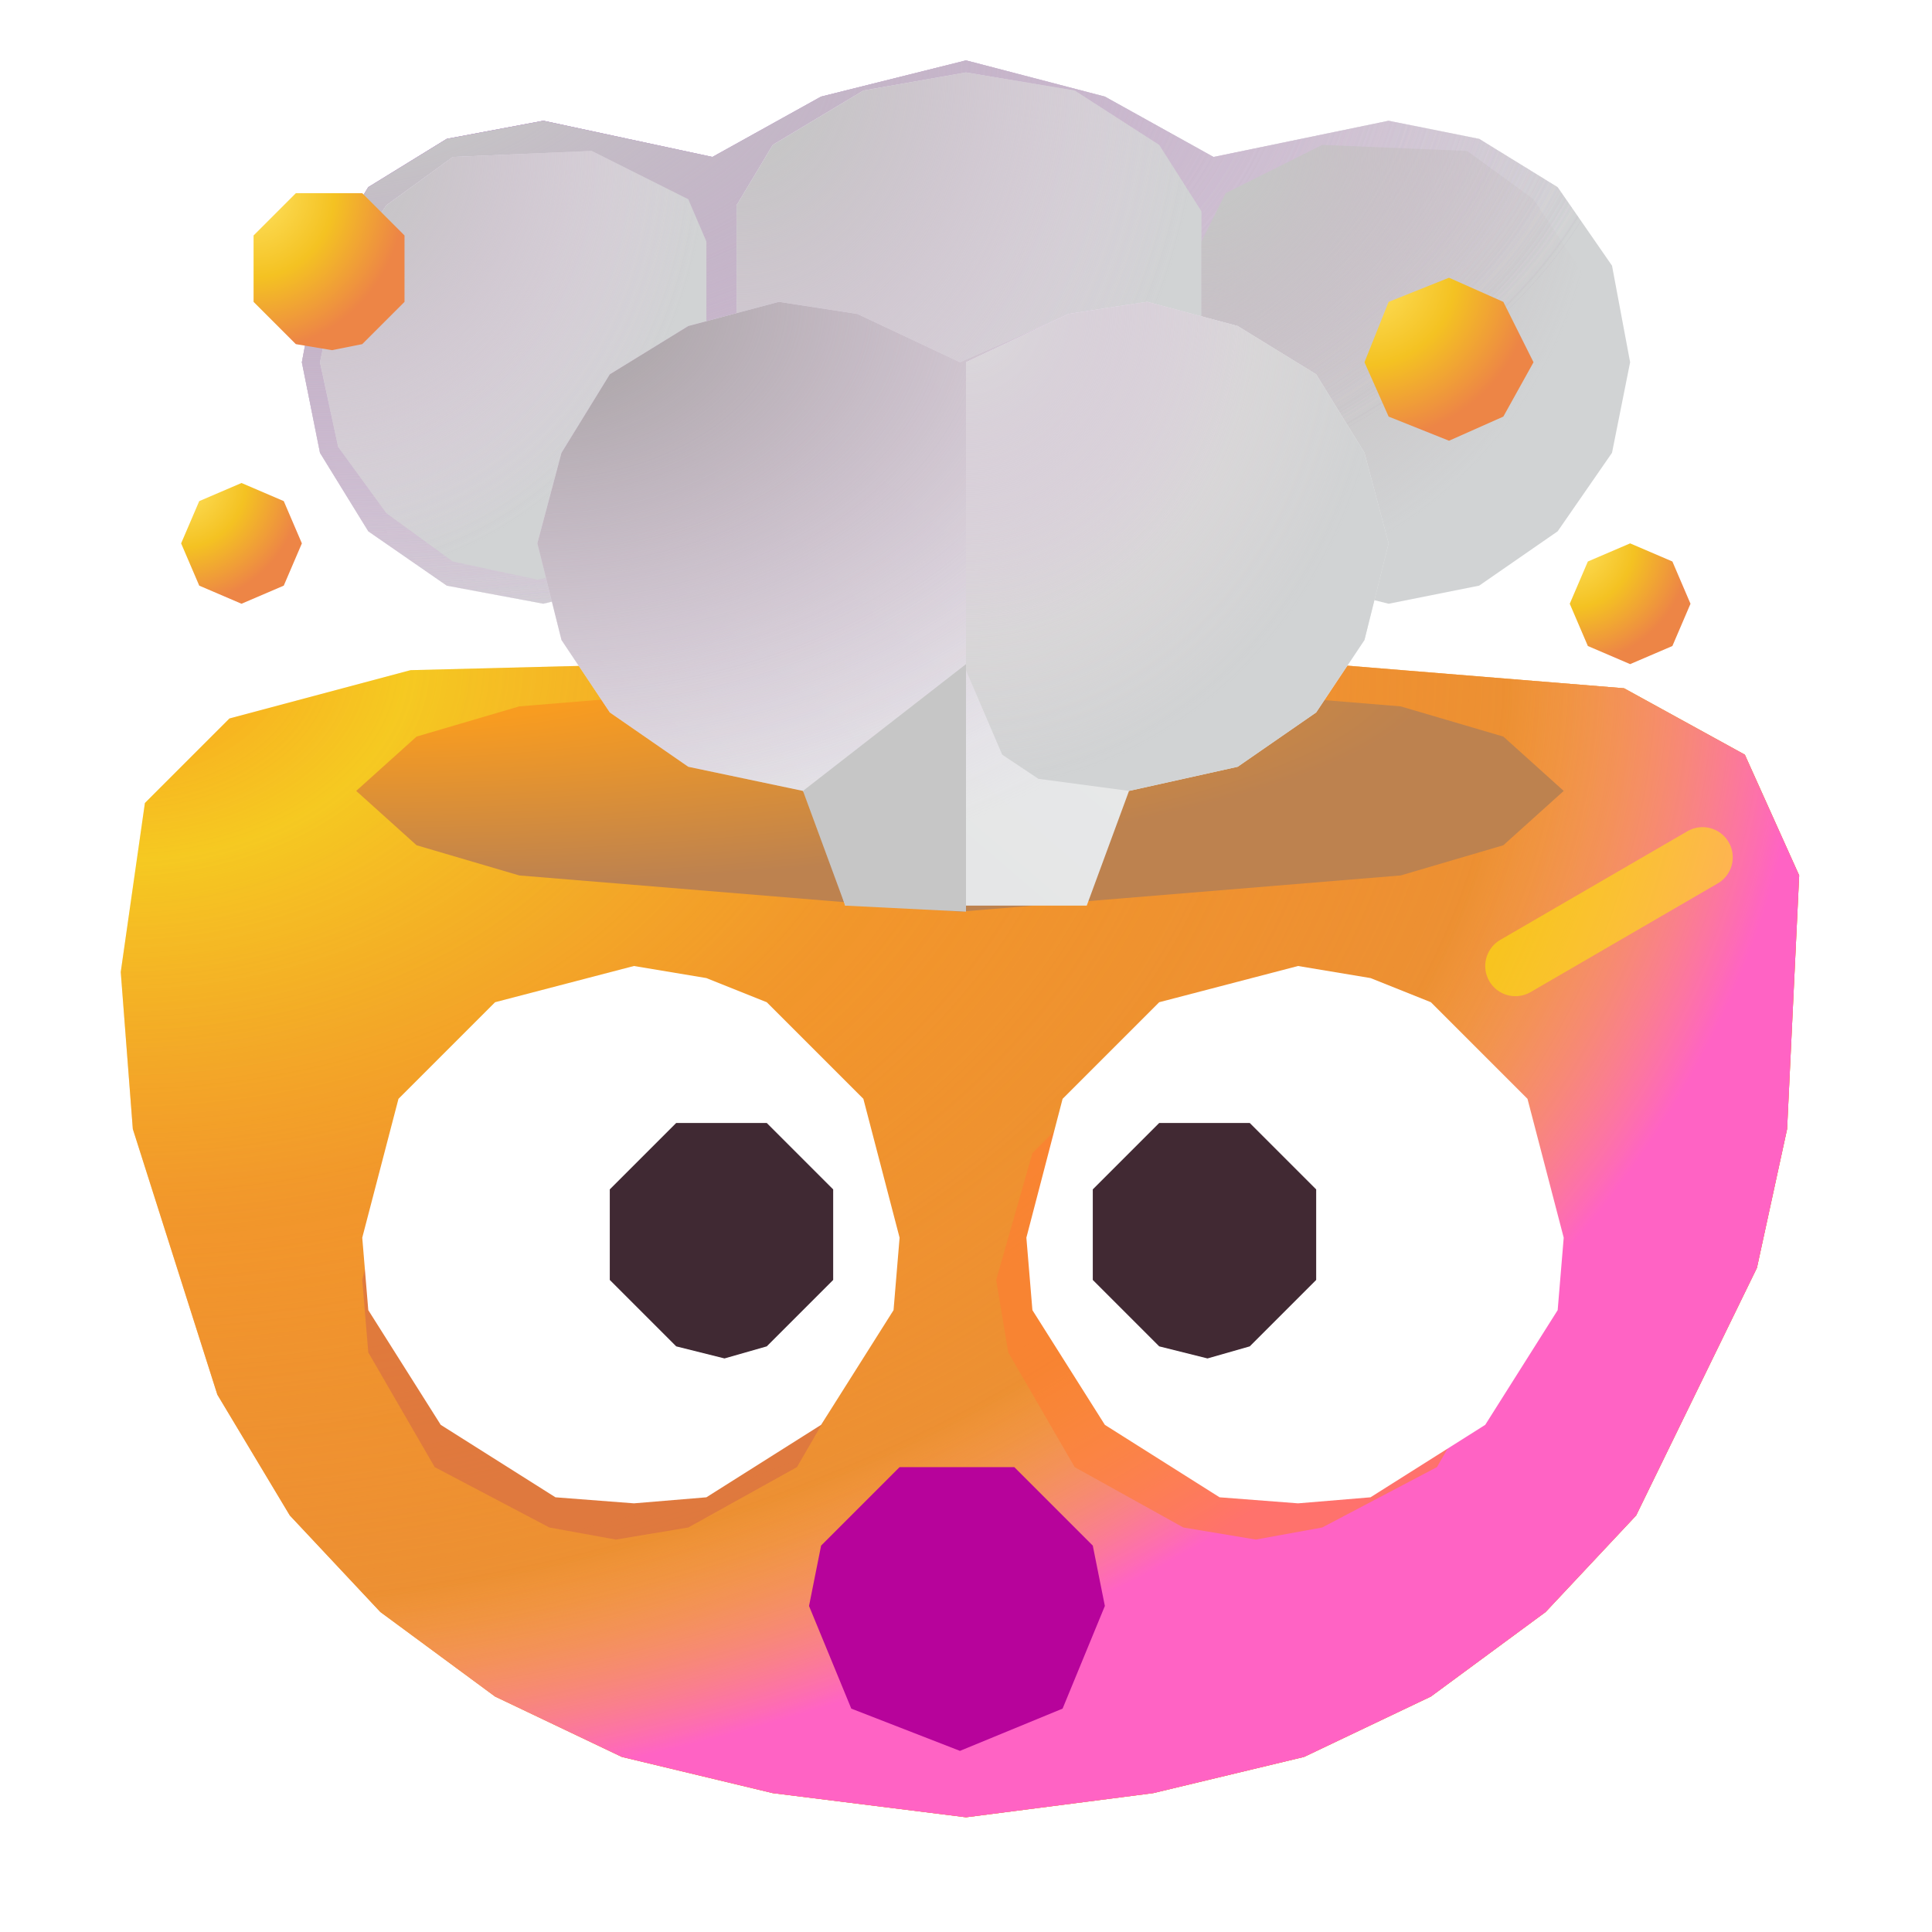 <svg height="32" node-id="1" sillyvg="true" template-height="32" template-width="32" version="1.1" viewBox="0 0 32 32" width="32" xmlns="http://www.w3.org/2000/svg" xmlns:xlink="http://www.w3.org/1999/xlink"><defs node-id="173"><linearGradient gradientUnits="objectBoundingBox" id="paint4_linear_6808_5249" node-id="93" spreadMethod="pad" x1="15.86" x2="15.86" y1="29.026" y2="24.087"><stop offset="0" stop-color="#d3037b"/><stop offset="1" stop-color="#b7039b"/></linearGradient><linearGradient gradientUnits="objectBoundingBox" id="paint22_linear_6808_5249" node-id="151" spreadMethod="pad" x1="15.375" x2="10.25" y1="13.316" y2="17.513"><stop offset="0" stop-color="#ffffff"/><stop offset="0.983" stop-color="#d1d3d4"/></linearGradient><linearGradient gradientUnits="objectBoundingBox" id="paint28_linear_6808_5249" node-id="169" spreadMethod="pad" x1="14.685" x2="16.416" y1="9.531" y2="13.91"><stop offset="0.141" stop-color="#c6c6c6"/><stop offset="1" stop-color="#c1b4b8" stop-opacity="0"/></linearGradient><radialGradient cx="0" cy="0" fx="0" fy="0" gradientUnits="objectBoundingBox" id="paint0_radial_6808_5249" node-id="79" r="1" rev="26" spreadMethod="pad"><stop offset="0" stop-color="#f89c20"/><stop offset="0.172" stop-color="#f8d51d"/><stop offset="0.49" stop-color="#f89c20"/><stop offset="1" stop-color="#f5891f"/></radialGradient><radialGradient cx="0" cy="0" fx="0" fy="0" gradientUnits="objectBoundingBox" id="paint1_radial_6808_5249" node-id="84" r="1" rev="25" spreadMethod="pad"><stop offset="0" stop-color="#eb9037" stop-opacity="0"/><stop offset="1" stop-color="#eb9037"/></radialGradient><radialGradient cx="0" cy="0" fx="0" fy="0" gradientUnits="objectBoundingBox" id="paint2_radial_6808_5249" node-id="87" r="1" rev="24" spreadMethod="pad"><stop offset="0.824" stop-color="#ffb56d" stop-opacity="0"/><stop offset="1" stop-color="#ff63c4"/></radialGradient><radialGradient cx="0" cy="0" fx="0" fy="0" gradientUnits="objectBoundingBox" id="paint3_radial_6808_5249" node-id="90" r="1" rev="23" spreadMethod="pad"><stop offset="0.223" stop-color="#f89c20"/><stop offset="0.9" stop-color="#bd824f"/></radialGradient><radialGradient cx="0" cy="0" fx="0" fy="0" gradientUnits="objectBoundingBox" id="paint5_radial_6808_5249" node-id="96" r="1" rev="22" spreadMethod="pad"><stop offset="0" stop-color="#ffffff"/><stop offset="0.983" stop-color="#d1d3d4"/></radialGradient><radialGradient cx="0" cy="0" fx="0" fy="0" gradientUnits="objectBoundingBox" id="paint6_radial_6808_5249" node-id="99" r="1" rev="21" spreadMethod="pad"><stop offset="0" stop-color="#dcc4e7"/><stop offset="1" stop-color="#dcc4e7" stop-opacity="0"/></radialGradient><radialGradient cx="0" cy="0" fx="0" fy="0" gradientUnits="objectBoundingBox" id="paint7_radial_6808_5249" node-id="102" r="1" rev="20" spreadMethod="pad"><stop offset="0.141" stop-color="#c6c6c6"/><stop offset="1" stop-color="#c1b4b8" stop-opacity="0"/></radialGradient><radialGradient cx="0" cy="0" fx="0" fy="0" gradientUnits="objectBoundingBox" id="paint8_radial_6808_5249" node-id="105" r="1" rev="19" spreadMethod="pad"><stop offset="0" stop-color="#b076cb"/><stop offset="1" stop-color="#dcc4e7" stop-opacity="0"/></radialGradient><radialGradient cx="0" cy="0" fx="0" fy="0" gradientUnits="objectBoundingBox" id="paint9_radial_6808_5249" node-id="108" r="1" rev="18" spreadMethod="pad"><stop offset="0" stop-color="#b076cb"/><stop offset="1" stop-color="#dcc4e7" stop-opacity="0"/></radialGradient><radialGradient cx="0" cy="0" fx="0" fy="0" gradientUnits="objectBoundingBox" id="paint10_radial_6808_5249" node-id="111" r="1" rev="17" spreadMethod="pad"><stop offset="0.141" stop-color="#c6c6c6"/><stop offset="1" stop-color="#c1b4b8" stop-opacity="0"/></radialGradient><radialGradient cx="0" cy="0" fx="0" fy="0" gradientUnits="objectBoundingBox" id="paint11_radial_6808_5249" node-id="114" r="1" rev="16" spreadMethod="pad"><stop offset="0" stop-color="#ffffff"/><stop offset="0.983" stop-color="#d1d3d4"/></radialGradient><radialGradient cx="0" cy="0" fx="0" fy="0" gradientUnits="objectBoundingBox" id="paint12_radial_6808_5249" node-id="117" r="1" rev="15" spreadMethod="pad"><stop offset="0" stop-color="#dcc4e7"/><stop offset="1" stop-color="#dcc4e7" stop-opacity="0"/></radialGradient><radialGradient cx="0" cy="0" fx="0" fy="0" gradientUnits="objectBoundingBox" id="paint13_radial_6808_5249" node-id="120" r="1" rev="14" spreadMethod="pad"><stop offset="0.141" stop-color="#c6c6c6"/><stop offset="1" stop-color="#c1b4b8" stop-opacity="0"/></radialGradient><radialGradient cx="0" cy="0" fx="0" fy="0" gradientUnits="objectBoundingBox" id="paint14_radial_6808_5249" node-id="123" r="1" rev="13" spreadMethod="pad"><stop offset="0" stop-color="#ffffff"/><stop offset="0.983" stop-color="#d1d3d4"/></radialGradient><radialGradient cx="0" cy="0" fx="0" fy="0" gradientUnits="objectBoundingBox" id="paint15_radial_6808_5249" node-id="126" r="1" rev="12" spreadMethod="pad"><stop offset="0" stop-color="#dcc4e7"/><stop offset="1" stop-color="#dcc4e7" stop-opacity="0"/></radialGradient><radialGradient cx="0" cy="0" fx="0" fy="0" gradientUnits="objectBoundingBox" id="paint16_radial_6808_5249" node-id="129" r="1" rev="11" spreadMethod="pad"><stop offset="0.141" stop-color="#c6c6c6"/><stop offset="1" stop-color="#c1b4b8" stop-opacity="0"/></radialGradient><radialGradient cx="0" cy="0" fx="0" fy="0" gradientUnits="objectBoundingBox" id="paint17_radial_6808_5249" node-id="132" r="1" rev="10" spreadMethod="pad"><stop offset="0.141" stop-color="#c6c6c6"/><stop offset="1" stop-color="#c1b4b8" stop-opacity="0"/></radialGradient><radialGradient cx="0" cy="0" fx="0" fy="0" gradientUnits="objectBoundingBox" id="paint18_radial_6808_5249" node-id="135" r="1" rev="9" spreadMethod="pad"><stop offset="0" stop-color="#ffe363"/><stop offset="0.536" stop-color="#f4c222"/><stop offset="1" stop-color="#ed8546"/></radialGradient><radialGradient cx="0" cy="0" fx="0" fy="0" gradientUnits="objectBoundingBox" id="paint19_radial_6808_5249" node-id="139" r="1" rev="8" spreadMethod="pad"><stop offset="0" stop-color="#ffe363"/><stop offset="0.536" stop-color="#f4c222"/><stop offset="1" stop-color="#ed8546"/></radialGradient><radialGradient cx="0" cy="0" fx="0" fy="0" gradientUnits="objectBoundingBox" id="paint20_radial_6808_5249" node-id="143" r="1" rev="7" spreadMethod="pad"><stop offset="0" stop-color="#ffe363"/><stop offset="0.536" stop-color="#f4c222"/><stop offset="1" stop-color="#ed8546"/></radialGradient><radialGradient cx="0" cy="0" fx="0" fy="0" gradientUnits="objectBoundingBox" id="paint21_radial_6808_5249" node-id="147" r="1" rev="6" spreadMethod="pad"><stop offset="0" stop-color="#ffe363"/><stop offset="0.536" stop-color="#f4c222"/><stop offset="1" stop-color="#ed8546"/></radialGradient><radialGradient cx="0" cy="0" fx="0" fy="0" gradientUnits="objectBoundingBox" id="paint23_radial_6808_5249" node-id="154" r="1" rev="5" spreadMethod="pad"><stop offset="0" stop-color="#dcc4e7"/><stop offset="1" stop-color="#dcc4e7" stop-opacity="0"/></radialGradient><radialGradient cx="0" cy="0" fx="0" fy="0" gradientUnits="objectBoundingBox" id="paint24_radial_6808_5249" node-id="157" r="1" rev="4" spreadMethod="pad"><stop offset="0.042" stop-color="#a6a2a2"/><stop offset="0.885" stop-color="#c1b4b8" stop-opacity="0"/></radialGradient><radialGradient cx="0" cy="0" fx="0" fy="0" gradientUnits="objectBoundingBox" id="paint25_radial_6808_5249" node-id="160" r="1" rev="3" spreadMethod="pad"><stop offset="0" stop-color="#ffffff"/><stop offset="0.983" stop-color="#d1d3d4"/></radialGradient><radialGradient cx="0" cy="0" fx="0" fy="0" gradientUnits="objectBoundingBox" id="paint26_radial_6808_5249" node-id="163" r="1" rev="2" spreadMethod="pad"><stop offset="0.156" stop-color="#dcc4e7"/><stop offset="0.693" stop-color="#dcc4e7" stop-opacity="0"/></radialGradient><radialGradient cx="0" cy="0" fx="0" fy="0" gradientUnits="objectBoundingBox" id="paint27_radial_6808_5249" node-id="166" r="1" rev="1" spreadMethod="pad"><stop offset="0" stop-color="#dddddd"/><stop offset="1" stop-color="#c1b4b8" stop-opacity="0"/></radialGradient><filter height="4.75" id="filter0_f_6808_5249" node-id="47" width="6.063" x="23.621" y="12.722"><feFlood color-interpolation-filters="sRGB" flood-color="#000000" flood-opacity="0" result="BackgroundImageFix"></feFlood><feBlend color-interpolation-filters="sRGB" in="SourceGraphic" in2="BackgroundImageFix" mode="normal" result="shape"></feBlend><feGaussianBlur color-interpolation-filters="sRGB" in="shape" result="effect1_foregroundBlur_6808_5249" stdDeviation="0.5 0.5"></feGaussianBlur></filter><filter height="10.754" id="filter1_f_6808_5249" node-id="51" width="9.288" x="11.441" y="0.358"><feFlood color-interpolation-filters="sRGB" flood-color="#000000" flood-opacity="0" result="BackgroundImageFix"></feFlood><feBlend color-interpolation-filters="sRGB" in="SourceGraphic" in2="BackgroundImageFix" mode="normal" result="shape"></feBlend><feGaussianBlur color-interpolation-filters="sRGB" in="shape" result="effect1_foregroundBlur_6808_5249" stdDeviation="0.4 0.4"></feGaussianBlur></filter><filter height="9.221" id="filter2_f_6808_5249" node-id="55" width="8.402" x="4.315" y="1.359"><feFlood color-interpolation-filters="sRGB" flood-color="#000000" flood-opacity="0" result="BackgroundImageFix"></feFlood><feBlend color-interpolation-filters="sRGB" in="SourceGraphic" in2="BackgroundImageFix" mode="normal" result="shape"></feBlend><feGaussianBlur color-interpolation-filters="sRGB" in="shape" result="effect1_foregroundBlur_6808_5249" stdDeviation="0.5 0.5"></feGaussianBlur></filter><filter height="9.44" id="filter3_f_6808_5249" node-id="59" width="8.596" x="18.93" y="1.25"><feFlood color-interpolation-filters="sRGB" flood-color="#000000" flood-opacity="0" result="BackgroundImageFix"></feFlood><feBlend color-interpolation-filters="sRGB" in="SourceGraphic" in2="BackgroundImageFix" mode="normal" result="shape"></feBlend><feGaussianBlur color-interpolation-filters="sRGB" in="shape" result="effect1_foregroundBlur_6808_5249" stdDeviation="0.5 0.5"></feGaussianBlur></filter><filter height="10.03" id="filter4_f_6808_5249" node-id="63" width="8.96" x="15" y="4.032"><feFlood color-interpolation-filters="sRGB" flood-color="#000000" flood-opacity="0" result="BackgroundImageFix"></feFlood><feBlend color-interpolation-filters="sRGB" in="SourceGraphic" in2="BackgroundImageFix" mode="normal" result="shape"></feBlend><feGaussianBlur color-interpolation-filters="sRGB" in="shape" result="effect1_foregroundBlur_6808_5249" stdDeviation="0.5 0.5"></feGaussianBlur></filter><filter height="5.047" id="filter5_f_6808_5249" node-id="67" width="3.692" x="12.839" y="10.531"><feFlood color-interpolation-filters="sRGB" flood-color="#000000" flood-opacity="0" result="BackgroundImageFix"></feFlood><feBlend color-interpolation-filters="sRGB" in="SourceGraphic" in2="BackgroundImageFix" mode="normal" result="shape"></feBlend><feGaussianBlur color-interpolation-filters="sRGB" in="shape" result="effect1_foregroundBlur_6808_5249" stdDeviation="0.25 0.25"></feGaussianBlur></filter><filter height="10.52" id="filter6_f_6808_5249" node-id="71" width="10.52" x="4.97" y="15.98"><feFlood color-interpolation-filters="sRGB" flood-color="#000000" flood-opacity="0" result="BackgroundImageFix"></feFlood><feBlend color-interpolation-filters="sRGB" in="SourceGraphic" in2="BackgroundImageFix" mode="normal" result="shape"></feBlend><feGaussianBlur color-interpolation-filters="sRGB" in="shape" result="effect1_foregroundBlur_6808_5249" stdDeviation="0.5 0.5"></feGaussianBlur></filter><filter height="10.52" id="filter7_f_6808_5249" node-id="75" width="10.52" x="15.533" y="15.98"><feFlood color-interpolation-filters="sRGB" flood-color="#000000" flood-opacity="0" result="BackgroundImageFix"></feFlood><feBlend color-interpolation-filters="sRGB" in="SourceGraphic" in2="BackgroundImageFix" mode="normal" result="shape"></feBlend><feGaussianBlur color-interpolation-filters="sRGB" in="shape" result="effect1_foregroundBlur_6808_5249" stdDeviation="0.5 0.5"></feGaussianBlur></filter></defs><path d="M 14.70 10.90 L 22.00 11.00 L 26.90 11.40 L 28.90 12.50 L 29.80 14.50 L 29.60 18.70 L 29.10 21.00 L 27.10 25.10 L 25.60 26.70 L 23.70 28.10 L 21.60 29.10 L 19.10 29.70 L 16.00 30.10 L 12.80 29.70 L 10.30 29.10 L 8.20 28.10 L 6.30 26.70 L 4.80 25.10 L 3.60 23.10 L 2.20 18.70 L 2.00 16.10 L 2.40 13.30 L 3.80 11.90 L 6.80 11.10 L 14.70 10.90 Z" fill="url(#paint0_radial_6808_5249)" fill-rule="nonzero" node-id="426" stroke="none" target-height="19.2" target-width="27.8" target-x="2" target-y="10.9"/><path d="M 14.70 10.90 L 22.00 11.00 L 26.90 11.40 L 28.90 12.50 L 29.80 14.50 L 29.60 18.70 L 29.10 21.00 L 27.10 25.10 L 25.60 26.70 L 23.70 28.10 L 21.60 29.10 L 19.10 29.70 L 16.00 30.10 L 12.80 29.70 L 10.30 29.10 L 8.20 28.10 L 6.30 26.70 L 4.80 25.10 L 3.60 23.10 L 2.20 18.70 L 2.00 16.10 L 2.40 13.30 L 3.80 11.90 L 6.80 11.10 L 14.70 10.90 Z" fill="url(#paint1_radial_6808_5249)" fill-rule="nonzero" node-id="428" stroke="none" target-height="19.2" target-width="27.8" target-x="2" target-y="10.9"/><path d="M 14.70 10.90 L 22.00 11.00 L 26.90 11.40 L 28.90 12.50 L 29.80 14.50 L 29.60 18.70 L 29.10 21.00 L 27.10 25.10 L 25.60 26.70 L 23.70 28.10 L 21.60 29.10 L 19.10 29.70 L 16.00 30.10 L 12.80 29.70 L 10.30 29.10 L 8.20 28.10 L 6.30 26.70 L 4.80 25.10 L 3.60 23.10 L 2.20 18.70 L 2.00 16.10 L 2.40 13.30 L 3.80 11.90 L 6.80 11.10 L 14.70 10.90 Z" fill="url(#paint2_radial_6808_5249)" fill-rule="nonzero" node-id="430" stroke="none" target-height="19.2" target-width="27.8" target-x="2" target-y="10.9"/><path d="M 25.90 13.10 L 24.90 14.00 L 23.20 14.50 L 15.90 15.10 L 8.60 14.50 L 6.90 14.00 L 5.90 13.10 L 6.90 12.20 L 8.60 11.70 L 15.90 11.10 L 23.20 11.70 L 24.90 12.20 L 25.90 13.10 Z" fill="url(#paint3_radial_6808_5249)" fill-rule="nonzero" node-id="432" stroke="none" target-height="4" target-width="20" target-x="5.9" target-y="11.1"/><path d="M 15.90 29.00 L 14.10 28.30 L 13.40 26.60 L 13.60 25.60 L 14.90 24.30 L 16.80 24.30 L 18.10 25.60 L 18.30 26.60 L 17.60 28.30 L 15.90 29.00 Z" fill="url(#paint4_linear_6808_5249)" fill-rule="nonzero" node-id="434" stroke="none" target-height="4.7" target-width="4.9" target-x="13.4" target-y="24.3"/><g node-id="546"><path d="M 28.20 14.20 L 25.10 16.00" fill="none" filter="url(#filter0_f_6808_5249)" group-id="1" node-id="438" stroke="#fff500" stroke-linecap="round" stroke-opacity="0.5" stroke-width="1" target-height="1.8" target-width="3.1" target-x="25.1" target-y="14.2"/></g><path d="M 20.10 8.70 L 18.30 10.30 L 16.00 10.90 L 13.60 10.30 L 11.80 8.70 L 10.60 9.60 L 9.00 10.00 L 7.40 9.70 L 6.10 8.80 L 5.30 7.50 L 5.00 6.00 L 5.30 4.40 L 6.10 3.10 L 7.40 2.30 L 9.00 2.00 L 11.80 2.60 L 13.60 1.60 L 16.00 1.00 L 18.30 1.60 L 20.10 2.60 L 23.00 2.00 L 24.50 2.30 L 25.80 3.10 L 26.70 4.40 L 27.00 6.00 L 26.70 7.50 L 25.80 8.80 L 24.50 9.70 L 23.00 10.00 L 21.40 9.60 L 20.10 8.70 Z" fill="url(#paint5_radial_6808_5249)" fill-rule="nonzero" node-id="441" stroke="none" target-height="9.9" target-width="22" target-x="5" target-y="1"/><path d="M 20.10 8.70 L 18.30 10.30 L 16.00 10.90 L 13.60 10.30 L 11.80 8.70 L 10.60 9.60 L 9.00 10.00 L 7.40 9.70 L 6.10 8.80 L 5.30 7.50 L 5.00 6.00 L 5.30 4.40 L 6.10 3.10 L 7.40 2.30 L 9.00 2.00 L 11.80 2.60 L 13.60 1.60 L 16.00 1.00 L 18.30 1.60 L 20.10 2.60 L 23.00 2.00 L 24.50 2.30 L 25.80 3.10 L 26.70 4.40 L 27.00 6.00 L 26.70 7.50 L 25.80 8.80 L 24.50 9.70 L 23.00 10.00 L 21.40 9.60 L 20.10 8.70 Z" fill="url(#paint6_radial_6808_5249)" fill-rule="nonzero" node-id="443" stroke="none" target-height="9.9" target-width="22" target-x="5" target-y="1"/><g node-id="547"><path d="M 20.10 8.70 L 18.30 10.30 L 16.00 10.90 L 13.60 10.30 L 11.80 8.70 L 10.60 9.60 L 9.00 10.00 L 7.40 9.70 L 6.10 8.80 L 5.30 7.50 L 5.00 6.00 L 5.30 4.40 L 6.10 3.10 L 7.40 2.30 L 9.00 2.00 L 11.80 2.60 L 13.60 1.60 L 16.00 1.00 L 18.30 1.60 L 20.10 2.60 L 23.00 2.00 L 24.50 2.30 L 25.80 3.10 L 26.70 4.40 L 27.00 6.00 L 26.70 7.50 L 25.80 8.80 L 24.50 9.70 L 23.00 10.00 L 21.40 9.60 L 20.10 8.70 Z" fill="url(#paint7_radial_6808_5249)" fill-rule="nonzero" group-id="2" node-id="447" stroke="none" target-height="9.9" target-width="22" target-x="5" target-y="1"/></g><path d="M 20.10 8.70 L 18.30 10.30 L 16.00 10.90 L 13.60 10.30 L 11.80 8.70 L 10.60 9.60 L 9.00 10.00 L 7.40 9.70 L 6.10 8.80 L 5.30 7.50 L 5.00 6.00 L 5.30 4.40 L 6.10 3.10 L 7.40 2.30 L 9.00 2.00 L 11.80 2.60 L 13.60 1.60 L 16.00 1.00 L 18.30 1.60 L 20.10 2.60 L 23.00 2.00 L 24.50 2.30 L 25.80 3.10 L 26.70 4.40 L 27.00 6.00 L 26.70 7.50 L 25.80 8.80 L 24.50 9.70 L 23.00 10.00 L 21.40 9.60 L 20.10 8.70 Z" fill="url(#paint8_radial_6808_5249)" fill-rule="nonzero" node-id="450" stroke="none" target-height="9.9" target-width="22" target-x="5" target-y="1"/><path d="M 20.10 8.70 L 18.30 10.30 L 16.00 10.90 L 13.60 10.30 L 11.80 8.70 L 10.60 9.60 L 9.00 10.00 L 7.40 9.70 L 6.10 8.80 L 5.30 7.50 L 5.00 6.00 L 5.30 4.40 L 6.10 3.10 L 7.40 2.30 L 9.00 2.00 L 11.80 2.60 L 13.60 1.60 L 16.00 1.00 L 18.30 1.60 L 20.10 2.60 L 23.00 2.00 L 24.50 2.30 L 25.80 3.10 L 26.70 4.40 L 27.00 6.00 L 26.70 7.50 L 25.80 8.80 L 24.50 9.70 L 23.00 10.00 L 21.40 9.60 L 20.10 8.70 Z" fill="url(#paint9_radial_6808_5249)" fill-rule="nonzero" node-id="452" stroke="none" target-height="9.9" target-width="22" target-x="5" target-y="1"/><g node-id="548"><path d="M 20.10 8.70 L 18.30 10.30 L 16.00 10.90 L 13.60 10.30 L 11.80 8.70 L 10.60 9.60 L 9.00 10.00 L 7.40 9.70 L 6.10 8.80 L 5.30 7.50 L 5.00 6.00 L 5.30 4.40 L 6.10 3.10 L 7.40 2.30 L 9.00 2.00 L 11.80 2.60 L 13.60 1.60 L 16.00 1.00 L 18.30 1.60 L 20.10 2.60 L 23.00 2.00 L 24.50 2.30 L 25.80 3.10 L 26.70 4.40 L 27.00 6.00 L 26.70 7.50 L 25.80 8.80 L 24.50 9.70 L 23.00 10.00 L 21.40 9.60 L 20.10 8.70 Z" fill="url(#paint10_radial_6808_5249)" fill-rule="nonzero" group-id="3" node-id="456" stroke="none" target-height="9.9" target-width="22" target-x="5" target-y="1"/></g><g node-id="549"><path d="M 12.20 8.80 L 12.20 3.40 L 12.80 2.40 L 14.30 1.50 L 16.00 1.20 L 17.80 1.50 L 19.20 2.40 L 19.90 3.50 L 19.90 8.60 L 19.00 9.60 L 17.80 10.30 L 14.20 10.30 L 12.20 8.80 Z" fill="url(#paint11_radial_6808_5249)" fill-rule="nonzero" filter="url(#filter1_f_6808_5249)" group-id="4" node-id="461" stroke="none" target-height="9.1" target-width="7.7" target-x="12.2" target-y="1.2"/><path d="M 12.20 8.80 L 12.20 3.40 L 12.80 2.40 L 14.30 1.50 L 16.00 1.20 L 17.80 1.50 L 19.20 2.40 L 19.90 3.50 L 19.90 8.60 L 19.00 9.60 L 17.80 10.30 L 14.20 10.30 L 12.20 8.80 Z" fill="url(#paint12_radial_6808_5249)" fill-rule="nonzero" filter="url(#filter1_f_6808_5249)" group-id="4" node-id="463" stroke="none" target-height="9.1" target-width="7.7" target-x="12.2" target-y="1.2"/><g node-id="557"><path d="M 12.20 8.80 L 12.20 3.40 L 12.80 2.40 L 14.30 1.50 L 16.00 1.20 L 17.80 1.50 L 19.20 2.40 L 19.90 3.50 L 19.90 8.60 L 19.00 9.60 L 17.80 10.30 L 14.20 10.30 L 12.20 8.80 Z" fill="url(#paint13_radial_6808_5249)" fill-rule="nonzero" filter="url(#filter1_f_6808_5249)" group-id="4,12" node-id="467" stroke="none" target-height="9.1" target-width="7.7" target-x="12.2" target-y="1.2"/></g></g><g node-id="550"><path d="M 11.70 4.00 L 11.40 3.30 L 9.80 2.50 L 7.50 2.60 L 6.40 3.40 L 5.60 4.60 L 5.30 6.00 L 5.60 7.40 L 6.40 8.50 L 7.50 9.30 L 8.90 9.60 L 10.40 9.30 L 11.50 8.50 L 11.70 8.70 L 11.70 4.00 Z" fill="url(#paint14_radial_6808_5249)" fill-rule="nonzero" filter="url(#filter2_f_6808_5249)" group-id="5" node-id="473" stroke="none" target-height="7.1" target-width="6.4" target-x="5.3" target-y="2.5"/><path d="M 11.70 4.00 L 11.40 3.30 L 9.80 2.50 L 7.50 2.60 L 6.40 3.40 L 5.60 4.60 L 5.30 6.00 L 5.60 7.40 L 6.40 8.50 L 7.50 9.30 L 8.90 9.60 L 10.40 9.30 L 11.50 8.50 L 11.70 8.70 L 11.70 4.00 Z" fill="url(#paint15_radial_6808_5249)" fill-rule="nonzero" filter="url(#filter2_f_6808_5249)" group-id="5" node-id="475" stroke="none" target-height="7.1" target-width="6.4" target-x="5.3" target-y="2.5"/><g node-id="558"><path d="M 11.70 4.00 L 11.40 3.30 L 9.80 2.50 L 7.50 2.60 L 6.40 3.40 L 5.60 4.60 L 5.30 6.00 L 5.60 7.40 L 6.40 8.50 L 7.50 9.30 L 8.90 9.60 L 10.40 9.30 L 11.50 8.50 L 11.70 8.70 L 11.70 4.00 Z" fill="url(#paint16_radial_6808_5249)" fill-rule="nonzero" filter="url(#filter2_f_6808_5249)" group-id="5,13" node-id="479" stroke="none" target-height="7.1" target-width="6.4" target-x="5.3" target-y="2.5"/></g></g><g node-id="551"><g node-id="559"><path d="M 19.90 4.00 L 20.30 3.20 L 21.90 2.40 L 24.30 2.50 L 25.40 3.30 L 26.20 4.50 L 26.50 6.00 L 26.20 7.40 L 25.40 8.60 L 24.30 9.40 L 22.80 9.70 L 21.30 9.40 L 20.10 8.60 L 19.90 8.80 L 19.90 4.00 Z" fill="url(#paint17_radial_6808_5249)" fill-rule="nonzero" filter="url(#filter3_f_6808_5249)" group-id="6,14" node-id="487" stroke="none" target-height="7.3" target-width="6.6" target-x="19.9" target-y="2.4"/></g></g><path d="M 4.00 10.00 L 4.70 9.70 L 5.00 9.00 L 4.70 8.30 L 4.00 8.00 L 3.30 8.30 L 3.00 9.00 L 3.30 9.70 L 4.00 10.00 Z" fill="url(#paint18_radial_6808_5249)" fill-rule="nonzero" node-id="491" stroke="none" target-height="2" target-width="2" target-x="3" target-y="8"/><path d="M 27.00 11.00 L 27.70 10.70 L 28.00 10.00 L 27.70 9.30 L 27.00 9.00 L 26.30 9.30 L 26.00 10.00 L 26.30 10.70 L 27.00 11.00 Z" fill="url(#paint19_radial_6808_5249)" fill-rule="nonzero" node-id="493" stroke="none" target-height="2" target-width="2" target-x="26" target-y="9"/><path d="M 24.00 7.30 L 24.90 6.90 L 25.40 6.00 L 24.90 5.00 L 24.00 4.60 L 23.00 5.00 L 22.60 6.00 L 23.00 6.90 L 24.00 7.30 Z" fill="url(#paint20_radial_6808_5249)" fill-rule="nonzero" node-id="495" stroke="none" target-height="2.7" target-width="2.8" target-x="22.6" target-y="4.6"/><path d="M 5.50 5.80 L 6.00 5.70 L 6.70 5.00 L 6.70 3.90 L 6.00 3.20 L 4.90 3.20 L 4.20 3.90 L 4.20 5.00 L 4.90 5.70 L 5.50 5.80 Z" fill="url(#paint21_radial_6808_5249)" fill-rule="nonzero" node-id="497" stroke="none" target-height="2.6" target-width="2.5" target-x="4.2" target-y="3.2"/><path d="M 13.50 13.40 L 13.30 13.10 L 11.40 12.70 L 10.10 11.80 L 9.30 10.60 L 8.90 9.00 L 9.30 7.50 L 10.10 6.20 L 11.40 5.40 L 12.90 5.00 L 14.20 5.20 L 15.90 6.00 L 17.70 5.20 L 19.00 5.00 L 20.50 5.40 L 21.80 6.20 L 22.60 7.50 L 23.00 9.00 L 22.60 10.60 L 21.80 11.80 L 20.50 12.70 L 18.70 13.10 L 18.00 15.00 L 14.00 15.00 L 13.50 13.40 Z" fill="url(#paint22_linear_6808_5249)" fill-rule="nonzero" node-id="499" stroke="none" target-height="10" target-width="14.1" target-x="8.9" target-y="5"/><path d="M 13.50 13.40 L 13.30 13.10 L 11.40 12.70 L 10.10 11.80 L 9.30 10.60 L 8.90 9.00 L 9.30 7.50 L 10.10 6.20 L 11.40 5.40 L 12.90 5.00 L 14.20 5.20 L 15.90 6.00 L 17.70 5.20 L 19.00 5.00 L 20.50 5.40 L 21.80 6.20 L 22.60 7.50 L 23.00 9.00 L 22.60 10.60 L 21.80 11.80 L 20.50 12.70 L 18.70 13.10 L 18.00 15.00 L 14.00 15.00 L 13.50 13.40 Z" fill="url(#paint23_radial_6808_5249)" fill-rule="nonzero" node-id="501" stroke="none" target-height="10" target-width="14.1" target-x="8.9" target-y="5"/><g node-id="552"><path d="M 13.50 13.40 L 13.30 13.10 L 11.40 12.70 L 10.10 11.80 L 9.30 10.60 L 8.90 9.00 L 9.30 7.50 L 10.10 6.20 L 11.40 5.40 L 12.90 5.00 L 14.20 5.20 L 15.90 6.00 L 17.70 5.20 L 19.00 5.00 L 20.50 5.40 L 21.80 6.20 L 22.60 7.50 L 23.00 9.00 L 22.60 10.60 L 21.80 11.80 L 20.50 12.70 L 18.70 13.10 L 18.00 15.00 L 14.00 15.00 L 13.50 13.40 Z" fill="url(#paint24_radial_6808_5249)" fill-rule="nonzero" group-id="7" node-id="505" stroke="none" target-height="10" target-width="14.1" target-x="8.9" target-y="5"/></g><g node-id="553"><path d="M 18.70 13.10 L 17.20 12.90 L 16.60 12.50 L 16.00 11.10 L 16.00 6.00 L 17.70 5.20 L 19.00 5.00 L 20.50 5.40 L 21.80 6.20 L 22.60 7.50 L 23.00 9.00 L 22.60 10.60 L 21.80 11.80 L 20.50 12.70 L 18.70 13.10 Z" fill="url(#paint25_radial_6808_5249)" fill-rule="nonzero" filter="url(#filter4_f_6808_5249)" group-id="8" node-id="510" stroke="none" target-height="8.1" target-width="7" target-x="16" target-y="5"/><path d="M 18.70 13.10 L 17.20 12.90 L 16.60 12.50 L 16.00 11.10 L 16.00 6.00 L 17.70 5.20 L 19.00 5.00 L 20.50 5.40 L 21.80 6.20 L 22.60 7.50 L 23.00 9.00 L 22.60 10.60 L 21.80 11.80 L 20.50 12.70 L 18.70 13.10 Z" fill="url(#paint26_radial_6808_5249)" fill-rule="nonzero" filter="url(#filter4_f_6808_5249)" group-id="8" node-id="512" stroke="none" target-height="8.1" target-width="7" target-x="16" target-y="5"/><g node-id="560"><path d="M 18.70 13.10 L 17.20 12.90 L 16.60 12.50 L 16.00 11.10 L 16.00 6.00 L 17.70 5.20 L 19.00 5.00 L 20.50 5.40 L 21.80 6.20 L 22.60 7.50 L 23.00 9.00 L 22.60 10.60 L 21.80 11.80 L 20.50 12.70 L 18.70 13.10 Z" fill="url(#paint27_radial_6808_5249)" fill-rule="nonzero" filter="url(#filter4_f_6808_5249)" group-id="8,15" node-id="516" stroke="none" target-height="8.1" target-width="7" target-x="16" target-y="5"/></g></g><g node-id="554"><g node-id="561"><path d="M 13.30 13.10 L 14.00 15.00 L 16.00 15.10 L 16.00 11.00 L 13.30 13.10 Z" fill="url(#paint28_linear_6808_5249)" fill-rule="nonzero" filter="url(#filter5_f_6808_5249)" group-id="9,16" node-id="524" stroke="none" target-height="4.1" target-width="2.7" target-x="13.3" target-y="11"/></g></g><g node-id="555"><path d="M 10.20 25.50 L 11.40 25.30 L 13.20 24.30 L 14.30 22.40 L 14.50 21.20 L 13.90 19.10 L 12.40 17.60 L 11.40 17.10 L 10.20 17.00 L 8.10 17.60 L 6.50 19.10 L 6.00 21.20 L 6.10 22.40 L 7.20 24.30 L 9.10 25.30 L 10.20 25.50 Z" fill="#d66a46" fill-opacity="0.6" fill-rule="nonzero" filter="url(#filter6_f_6808_5249)" group-id="10" node-id="530" stroke="none" target-height="8.5" target-width="8.5" target-x="6" target-y="17"/></g><g node-id="556"><path d="M 20.80 25.50 L 21.90 25.30 L 23.80 24.30 L 24.90 22.40 L 25.10 21.20 L 24.50 19.10 L 22.90 17.60 L 21.90 17.10 L 20.80 17.00 L 18.60 17.60 L 17.10 19.10 L 16.50 21.20 L 16.70 22.40 L 17.80 24.30 L 19.60 25.30 L 20.80 25.50 Z" fill="#ff7c32" fill-opacity="0.6" fill-rule="nonzero" filter="url(#filter7_f_6808_5249)" group-id="11" node-id="535" stroke="none" target-height="8.5" target-width="8.6" target-x="16.5" target-y="17"/></g><path d="M 10.50 24.90 L 11.70 24.80 L 13.60 23.60 L 14.80 21.70 L 14.90 20.50 L 14.30 18.20 L 12.70 16.60 L 11.70 16.20 L 10.50 16.00 L 8.20 16.60 L 6.60 18.20 L 6.00 20.50 L 6.10 21.70 L 7.30 23.60 L 9.20 24.80 L 10.50 24.90 Z" fill="#ffffff" fill-rule="nonzero" node-id="538" stroke="none" target-height="8.9" target-width="8.9" target-x="6" target-y="16"/><path d="M 12.00 22.50 L 12.70 22.30 L 13.80 21.20 L 13.80 19.70 L 12.70 18.60 L 11.20 18.60 L 10.10 19.70 L 10.10 21.20 L 11.20 22.30 L 12.00 22.50 Z" fill="#402933" fill-rule="nonzero" node-id="540" stroke="none" target-height="3.9" target-width="3.7" target-x="10.1" target-y="18.6"/><path d="M 21.50 24.90 L 22.70 24.80 L 24.60 23.60 L 25.80 21.70 L 25.90 20.50 L 25.30 18.20 L 23.70 16.60 L 22.70 16.20 L 21.50 16.00 L 19.20 16.60 L 17.60 18.20 L 17.00 20.50 L 17.10 21.70 L 18.30 23.60 L 20.20 24.80 L 21.50 24.90 Z" fill="#ffffff" fill-rule="nonzero" node-id="542" stroke="none" target-height="8.9" target-width="8.9" target-x="17" target-y="16"/><path d="M 20.00 22.50 L 20.70 22.30 L 21.80 21.20 L 21.80 19.70 L 20.70 18.60 L 19.20 18.60 L 18.10 19.70 L 18.10 21.20 L 19.20 22.30 L 20.00 22.50 Z" fill="#412933" fill-rule="nonzero" node-id="544" stroke="none" target-height="3.9" target-width="3.7" target-x="18.1" target-y="18.6"/></svg>